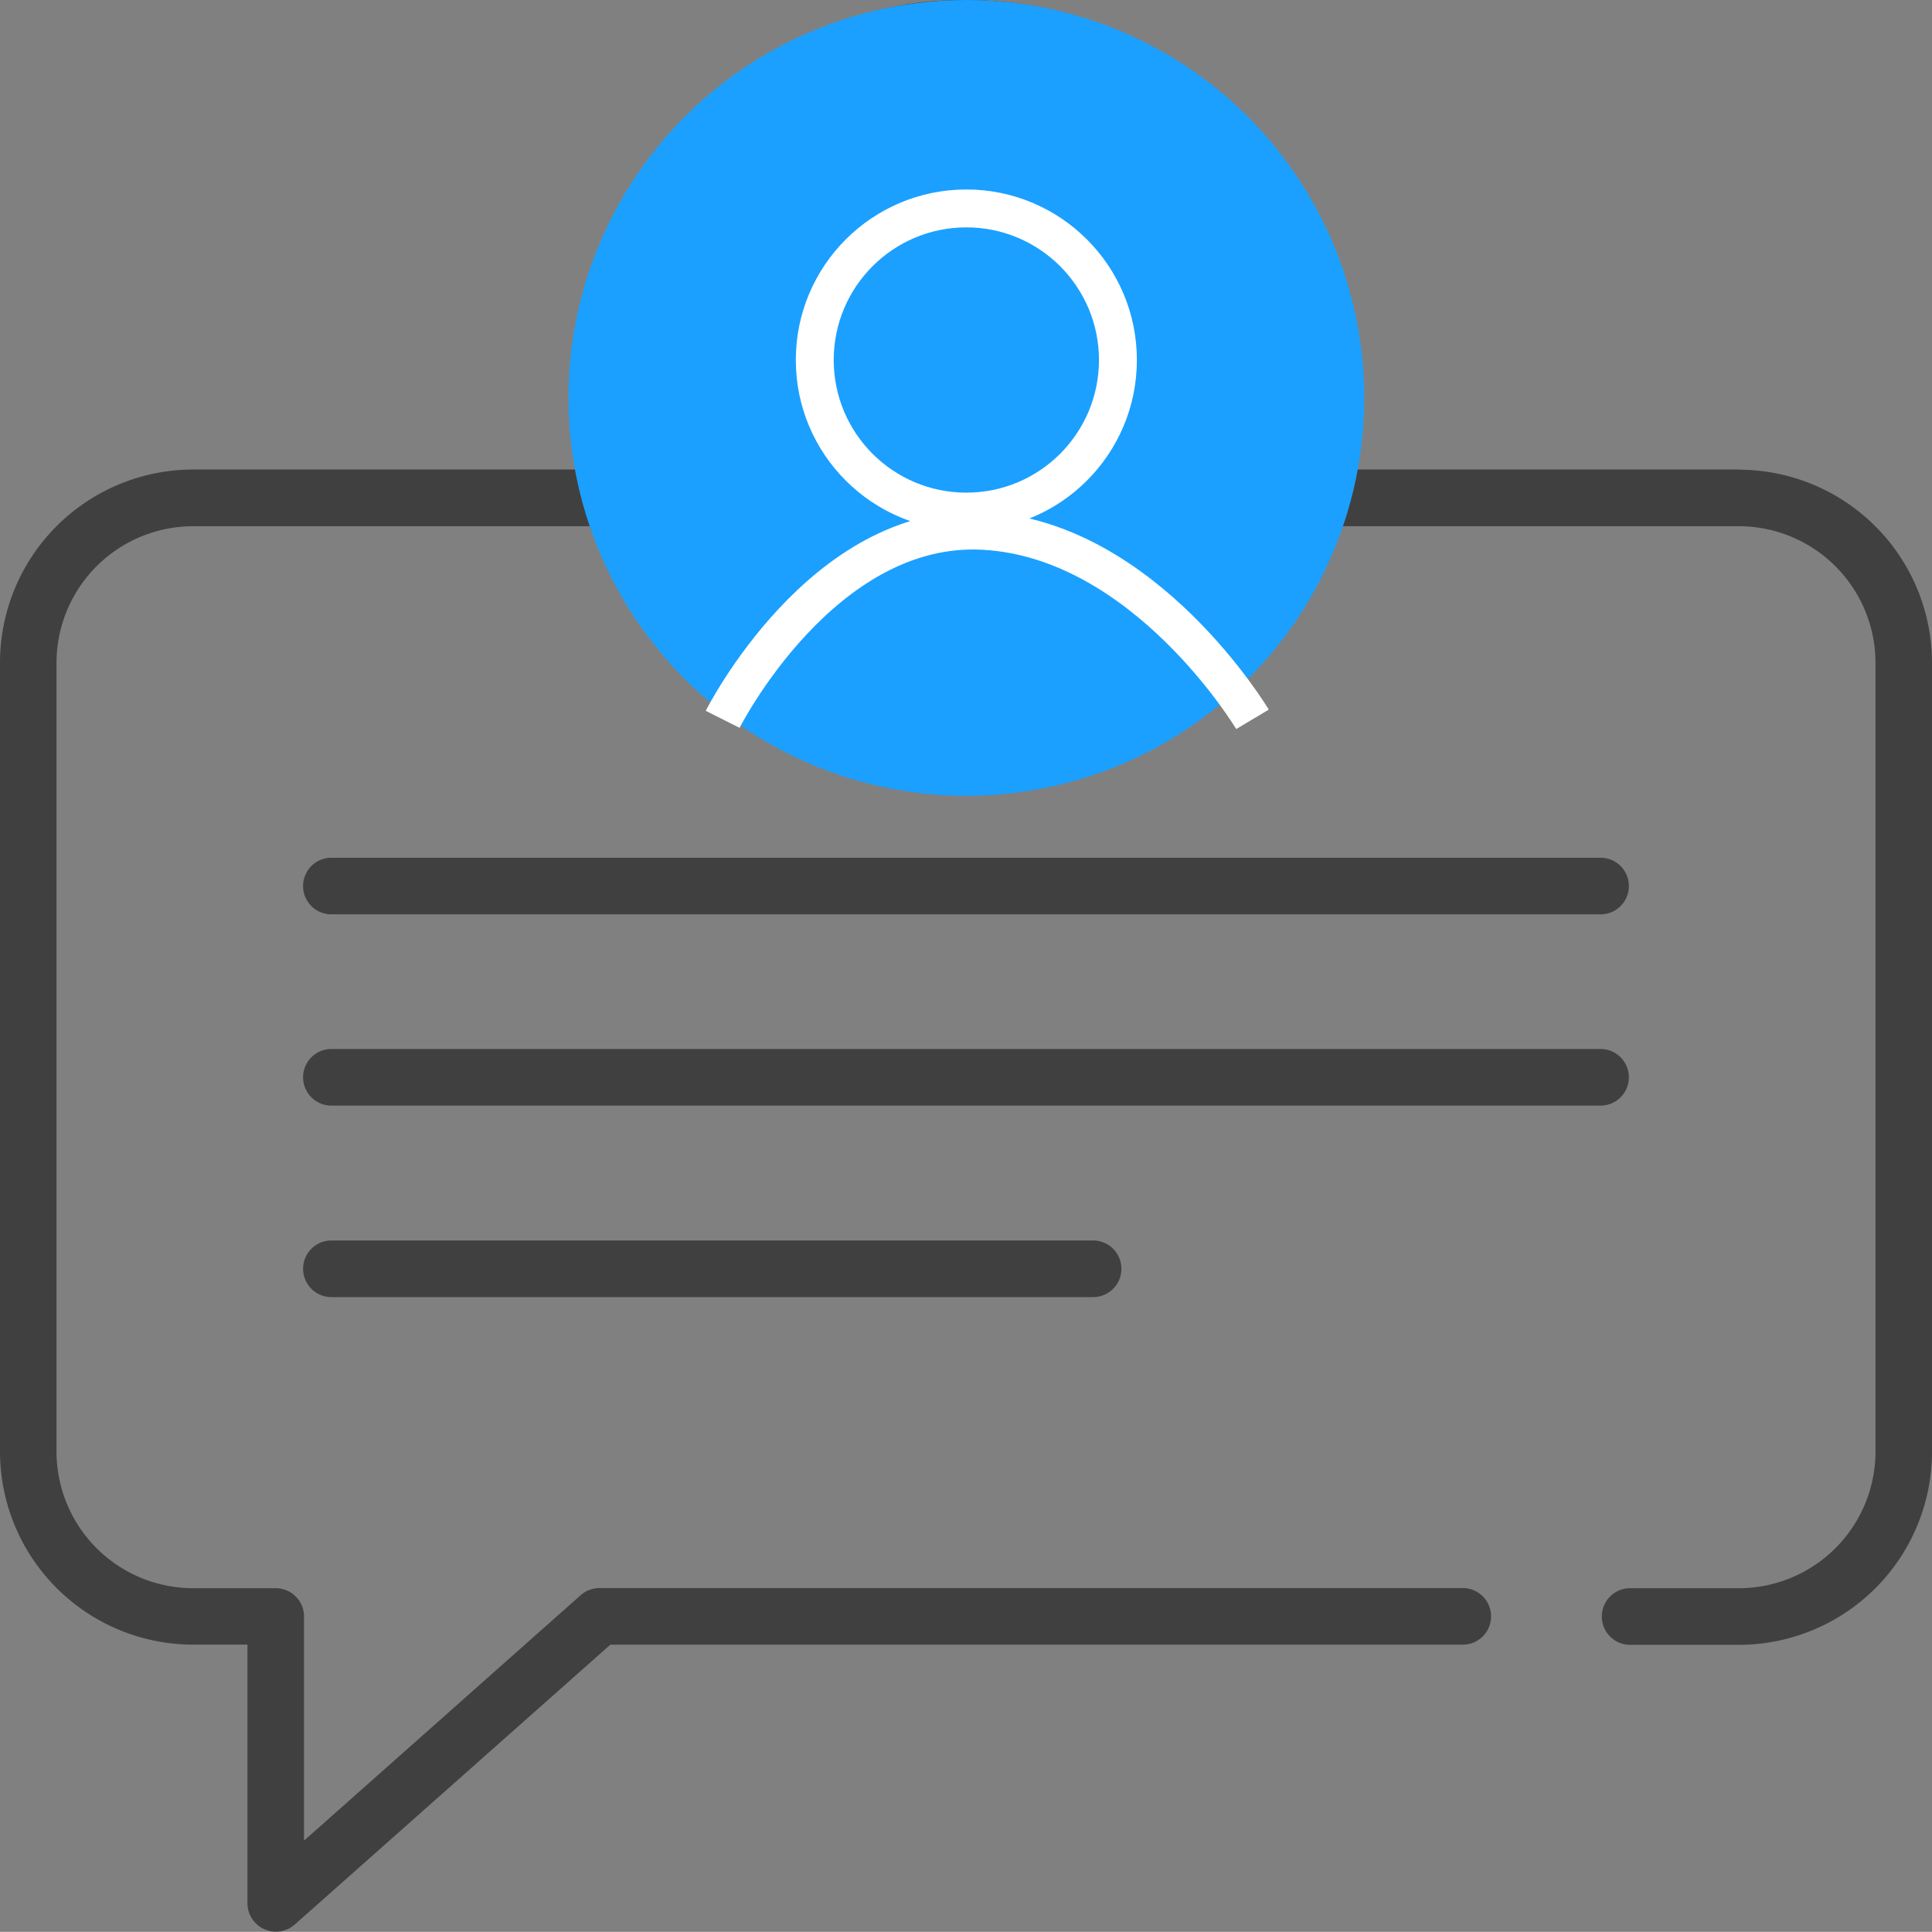 <svg xmlns="http://www.w3.org/2000/svg" width="50.982" height="50.978" viewBox="0 0 50.982 50.978"><rect x="0" y="0" width="50.982" height="50.978" fill="#808080" stroke="none"/><defs><style>.a{fill:#1ba0ff;}.b{fill:#414040;}.c,.e{fill:none;}.c{stroke:#fff;}.d{stroke:none;}</style></defs><circle class="a" cx="9.5" cy="9.5" r="9.5" transform="translate(16 1)"/><g transform="translate(0 -0.01)"><path class="b" d="M45.892,12.4H35.423A10.178,10.178,0,0,0,25.491.01c-1.463,0-3.706.174-7,2.878l-1.145,1.2c4.017-2.284.579-.772,0,0A10.183,10.183,0,0,0,15.56,12.4H5.091A5.1,5.1,0,0,0,0,17.509v20.8a5.1,5.1,0,0,0,5.091,5.1H6.53v6.832a.751.751,0,0,0,1.242.559l8.334-7.39H38.6a.747.747,0,1,0,0-1.494H15.823a.747.747,0,0,0-.5.188l-7.3,6.477V42.667a.747.747,0,0,0-.747-.747H5.091a3.609,3.609,0,0,1-3.6-3.612v-20.8a3.609,3.609,0,0,1,3.6-3.612H16.016a10.2,10.2,0,0,0,2.061,3.251c.008.009.014.019.022.027a10.167,10.167,0,0,0,14.766.018l.02-.025a10.2,10.2,0,0,0,2.08-3.271H45.891a3.609,3.609,0,0,1,3.6,3.612v20.8a3.608,3.608,0,0,1-3.6,3.612H43.016a.747.747,0,0,0,0,1.494h2.875a5.1,5.1,0,0,0,5.091-5.1v-20.8a5.1,5.1,0,0,0-5.09-5.109Z"/><path class="b" d="M81.282,228.809h33.491a.747.747,0,1,0,0-1.494H81.282a.747.747,0,0,0,0,1.494Z" transform="translate(-72.537 -204.671)"/><path class="b" d="M115.52,278.752a.747.747,0,0,0-.747-.747H81.282a.747.747,0,1,0,0,1.494h33.491A.747.747,0,0,0,115.52,278.752Z" transform="translate(-72.537 -250.314)"/><path class="b" d="M81.282,328.7a.747.747,0,1,0,0,1.494h20.1a.747.747,0,0,0,0-1.494Z" transform="translate(-72.537 -295.956)"/></g><circle class="a" cx="10.5" cy="10.5" r="10.5" transform="translate(15)"/><g class="c" transform="translate(21 5)"><circle class="d" cx="4.5" cy="4.5" r="4.5"/><circle class="e" cx="4.5" cy="4.5" r="4"/></g><path class="c" d="M-682.99-1445.47s2.619-5.208,6.887-4.974,7.094,4.974,7.094,4.974" transform="translate(702.06 1464.452)"/></svg>